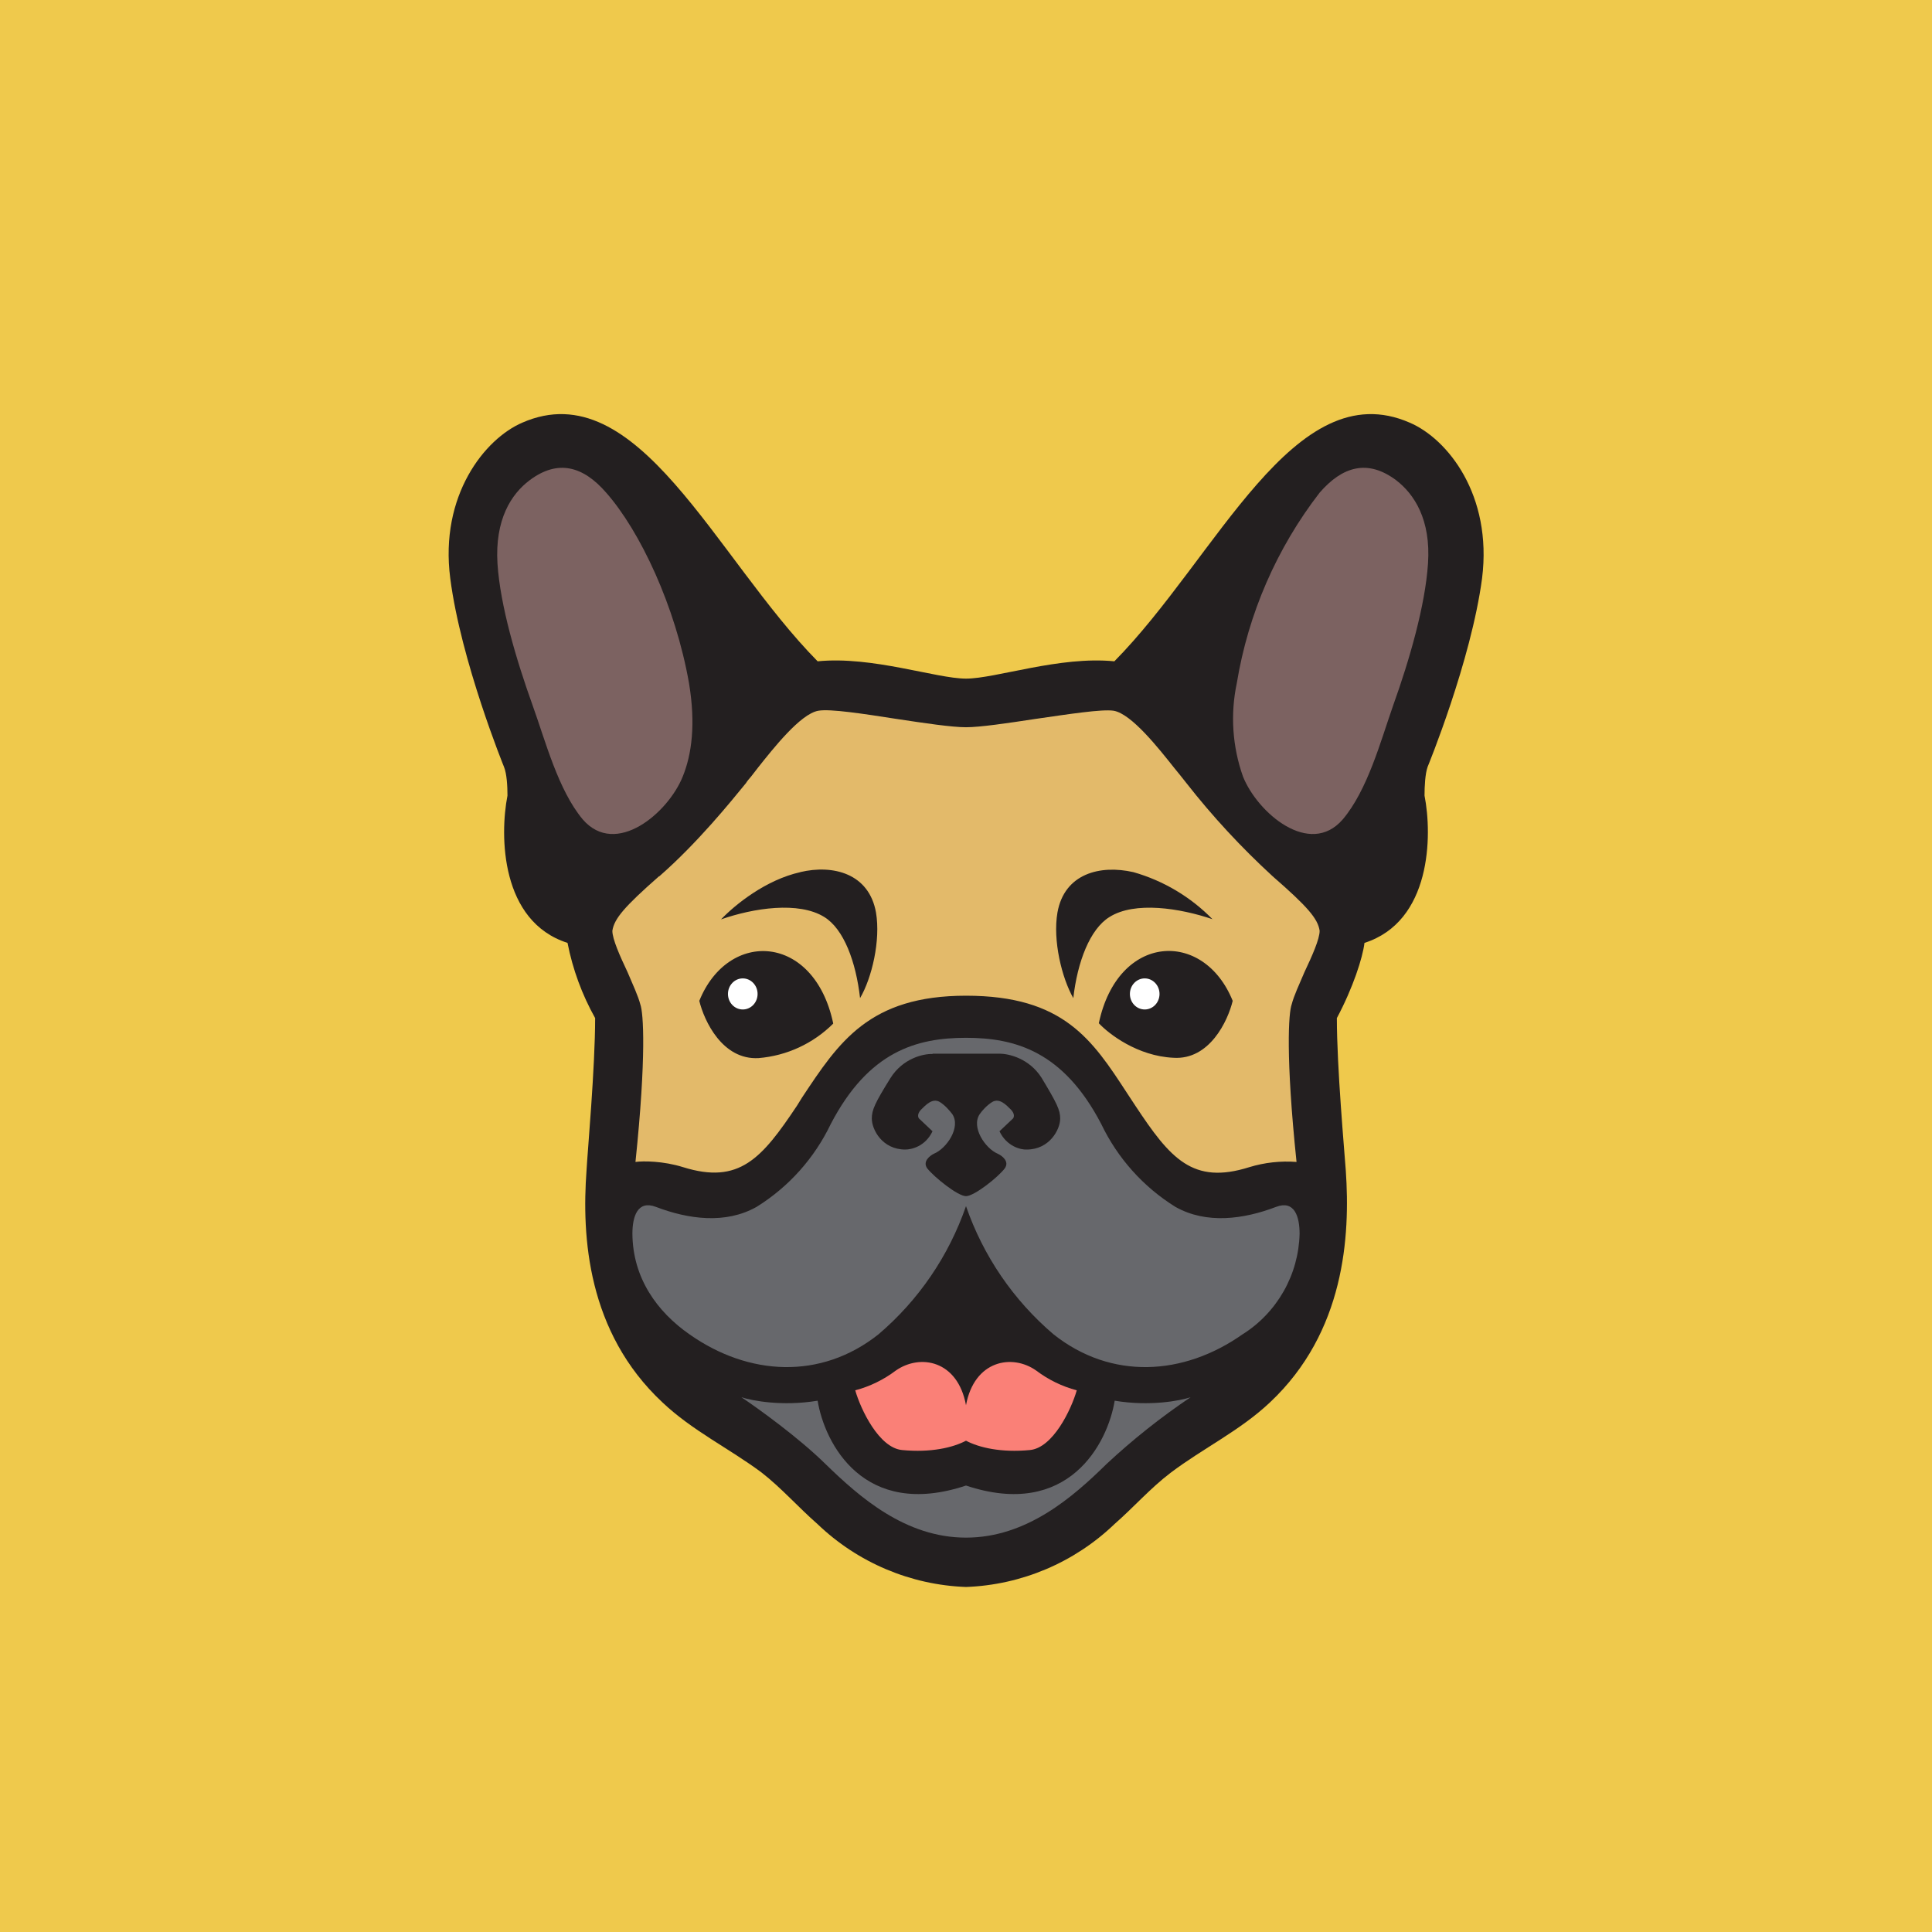 <svg width="24" height="24" viewBox="0 0 24 24" fill="none" xmlns="http://www.w3.org/2000/svg">
<rect x="0" y="0" width="24" height="24" fill="#808080" stroke="none"/>
<g clip-path="url(#clip0_31_10516)">
<path d="M0 0H24V24H0V0Z" fill="#EFC94C"/>
<path d="M10.157 8.215C10.834 8.147 11.631 8.43 12 8.43C12.368 8.43 13.166 8.147 13.843 8.215C15.116 6.925 16.076 4.624 17.511 5.25C17.983 5.451 18.54 6.15 18.411 7.183C18.274 8.215 17.734 9.527 17.734 9.527C17.704 9.613 17.696 9.767 17.696 9.883C17.794 10.38 17.781 11.447 16.95 11.713C16.928 11.897 16.808 12.27 16.607 12.647C16.607 13.26 16.701 14.301 16.718 14.541C16.774 15.355 16.706 16.547 15.776 17.421C15.403 17.773 14.944 17.991 14.541 18.296C14.293 18.484 14.083 18.724 13.843 18.934C13.345 19.411 12.689 19.689 12 19.714C11.311 19.689 10.655 19.411 10.157 18.934C9.917 18.724 9.707 18.484 9.459 18.291C9.056 17.991 8.601 17.773 8.229 17.421C7.294 16.547 7.226 15.36 7.286 14.541C7.299 14.301 7.393 13.26 7.393 12.647C7.23 12.356 7.114 12.04 7.05 11.713C6.219 11.447 6.206 10.384 6.304 9.883C6.304 9.767 6.296 9.613 6.261 9.527C6.261 9.527 5.726 8.215 5.593 7.183C5.46 6.154 6.021 5.451 6.489 5.25C7.924 4.624 8.884 6.925 10.157 8.215Z" fill="#231F20"/>
<path d="M6.617 8.764C6.411 8.19 6.214 7.522 6.18 7.003C6.146 6.454 6.351 6.137 6.579 5.966C6.934 5.7 7.247 5.794 7.53 6.12C7.95 6.596 8.391 7.53 8.559 8.486C8.644 8.996 8.593 9.373 8.481 9.647C8.301 10.097 7.65 10.654 7.239 10.179C6.934 9.814 6.776 9.206 6.617 8.764ZM17.306 8.764C17.512 8.19 17.704 7.522 17.739 7.003C17.777 6.454 17.567 6.137 17.344 5.966C16.989 5.7 16.676 5.794 16.393 6.12C15.859 6.811 15.506 7.624 15.364 8.486C15.282 8.873 15.309 9.275 15.441 9.647C15.621 10.097 16.269 10.654 16.68 10.179C16.989 9.814 17.151 9.206 17.306 8.764Z" fill="#7C6261"/>
<path fill-rule="evenodd" clip-rule="evenodd" d="M8.186 10.886C7.757 11.263 7.629 11.413 7.607 11.563C7.607 11.666 7.701 11.876 7.796 12.077C7.86 12.227 7.929 12.377 7.954 12.476C7.993 12.579 8.031 13.119 7.894 14.434C7.989 14.421 8.237 14.421 8.486 14.499C9.184 14.717 9.463 14.391 9.9 13.736L9.964 13.633C10.419 12.947 10.796 12.369 12 12.369C13.213 12.369 13.569 12.917 14.002 13.581L14.104 13.736C14.537 14.391 14.816 14.721 15.519 14.499C15.709 14.441 15.908 14.419 16.106 14.434C15.969 13.119 16.007 12.579 16.046 12.476C16.072 12.373 16.14 12.227 16.204 12.077C16.299 11.876 16.393 11.666 16.393 11.563C16.372 11.413 16.243 11.263 15.81 10.886C15.422 10.53 15.063 10.143 14.739 9.729C14.688 9.664 14.636 9.599 14.584 9.536C14.396 9.3 14.057 8.867 13.834 8.829C13.689 8.807 13.277 8.871 12.861 8.931C12.519 8.983 12.176 9.034 12 9.034C11.824 9.034 11.482 8.983 11.139 8.931C10.727 8.867 10.312 8.803 10.166 8.829C9.943 8.867 9.604 9.3 9.416 9.536L9.33 9.647C9.313 9.669 9.287 9.694 9.266 9.729C9.077 9.96 8.666 10.47 8.19 10.886H8.186ZM9.943 10.834C9.514 10.929 9.133 11.237 8.957 11.421C9.36 11.28 9.921 11.194 10.239 11.391C10.483 11.541 10.633 11.949 10.684 12.399C10.83 12.15 10.941 11.683 10.882 11.336C10.796 10.851 10.35 10.736 9.939 10.834H9.943ZM15.064 11.421C14.793 11.143 14.453 10.94 14.079 10.834C13.667 10.74 13.222 10.851 13.136 11.336C13.076 11.683 13.191 12.15 13.333 12.399C13.384 11.949 13.539 11.541 13.783 11.391C14.096 11.194 14.657 11.28 15.069 11.421H15.064ZM10.35 12.711C10.114 11.597 9.047 11.541 8.687 12.433C8.747 12.681 8.974 13.17 9.424 13.144C9.774 13.115 10.102 12.963 10.35 12.716V12.711ZM15.313 12.433C14.953 11.541 13.886 11.593 13.65 12.711C13.774 12.844 14.13 13.119 14.576 13.14C15.026 13.17 15.253 12.681 15.313 12.433Z" fill="#E3BA6A"/>
<path d="M9.227 12.54C9.329 12.54 9.411 12.454 9.411 12.347C9.411 12.241 9.329 12.154 9.227 12.154C9.125 12.154 9.043 12.241 9.043 12.347C9.043 12.454 9.125 12.54 9.227 12.54Z" fill="white"/>
<path d="M14.22 12.54C14.322 12.54 14.404 12.454 14.404 12.347C14.404 12.241 14.322 12.154 14.22 12.154C14.118 12.154 14.036 12.241 14.036 12.347C14.036 12.454 14.118 12.54 14.22 12.54Z" fill="white"/>
<path fill-rule="evenodd" clip-rule="evenodd" d="M8.147 14.992C7.92 14.906 7.856 15.112 7.856 15.326C7.86 15.874 8.16 16.294 8.567 16.577C9.3 17.092 10.196 17.143 10.911 16.577C11.41 16.153 11.786 15.602 12 14.983C12.214 15.602 12.59 16.153 13.089 16.577C13.804 17.143 14.7 17.092 15.433 16.577C15.646 16.444 15.822 16.259 15.946 16.041C16.07 15.823 16.138 15.577 16.144 15.326C16.144 15.112 16.08 14.906 15.853 14.992C15.45 15.146 14.987 15.21 14.601 14.992C14.202 14.744 13.883 14.387 13.68 13.963C13.209 13.059 12.609 12.892 12 12.892C11.387 12.892 10.791 13.059 10.32 13.963C10.117 14.387 9.798 14.744 9.399 14.992C9.013 15.21 8.55 15.146 8.147 14.992ZM11.584 13.093C11.473 13.089 11.216 13.145 11.061 13.393C10.869 13.702 10.83 13.787 10.83 13.895C10.83 14.032 10.959 14.28 11.246 14.28C11.323 14.28 11.494 14.242 11.584 14.053L11.417 13.895C11.404 13.882 11.391 13.839 11.439 13.787C11.503 13.723 11.584 13.637 11.674 13.689C11.743 13.732 11.799 13.8 11.829 13.839C11.94 14.002 11.76 14.267 11.601 14.332C11.55 14.357 11.456 14.43 11.52 14.516C11.606 14.623 11.897 14.859 12 14.859C12.103 14.859 12.399 14.623 12.48 14.516C12.544 14.43 12.45 14.357 12.394 14.332C12.24 14.267 12.06 14.002 12.171 13.839C12.201 13.796 12.257 13.732 12.326 13.689C12.416 13.637 12.497 13.723 12.561 13.787C12.609 13.839 12.596 13.882 12.583 13.895L12.416 14.053C12.506 14.242 12.681 14.284 12.754 14.28C13.037 14.28 13.17 14.032 13.17 13.895C13.17 13.787 13.127 13.702 12.939 13.389C12.784 13.145 12.527 13.089 12.416 13.089H11.584V13.093Z" fill="#67686C"/>
<path d="M11.126 17.027C10.976 17.14 10.806 17.223 10.624 17.271C10.693 17.511 10.92 17.987 11.207 18.013C11.563 18.047 11.837 17.983 12 17.897C12.163 17.983 12.437 18.047 12.793 18.013C13.08 17.987 13.307 17.511 13.376 17.271C13.194 17.223 13.024 17.14 12.874 17.027C12.574 16.813 12.103 16.898 12 17.456C11.897 16.898 11.43 16.813 11.126 17.027Z" fill="#FA8077"/>
<path d="M10.157 17.4C9.716 17.473 9.343 17.4 9.21 17.357C9.42 17.498 9.921 17.858 10.256 18.188C10.676 18.596 11.246 19.101 12 19.101C12.754 19.101 13.329 18.596 13.744 18.188C14.07 17.884 14.42 17.606 14.79 17.357C14.661 17.4 14.284 17.473 13.847 17.4C13.761 17.927 13.273 18.878 12 18.454C10.727 18.878 10.243 17.927 10.157 17.4Z" fill="#67686C"/>
</g>
<defs>
<clipPath id="clip0_31_10516">
<rect width="24" height="24" fill="white"/>
</clipPath>
</defs>
</svg>

